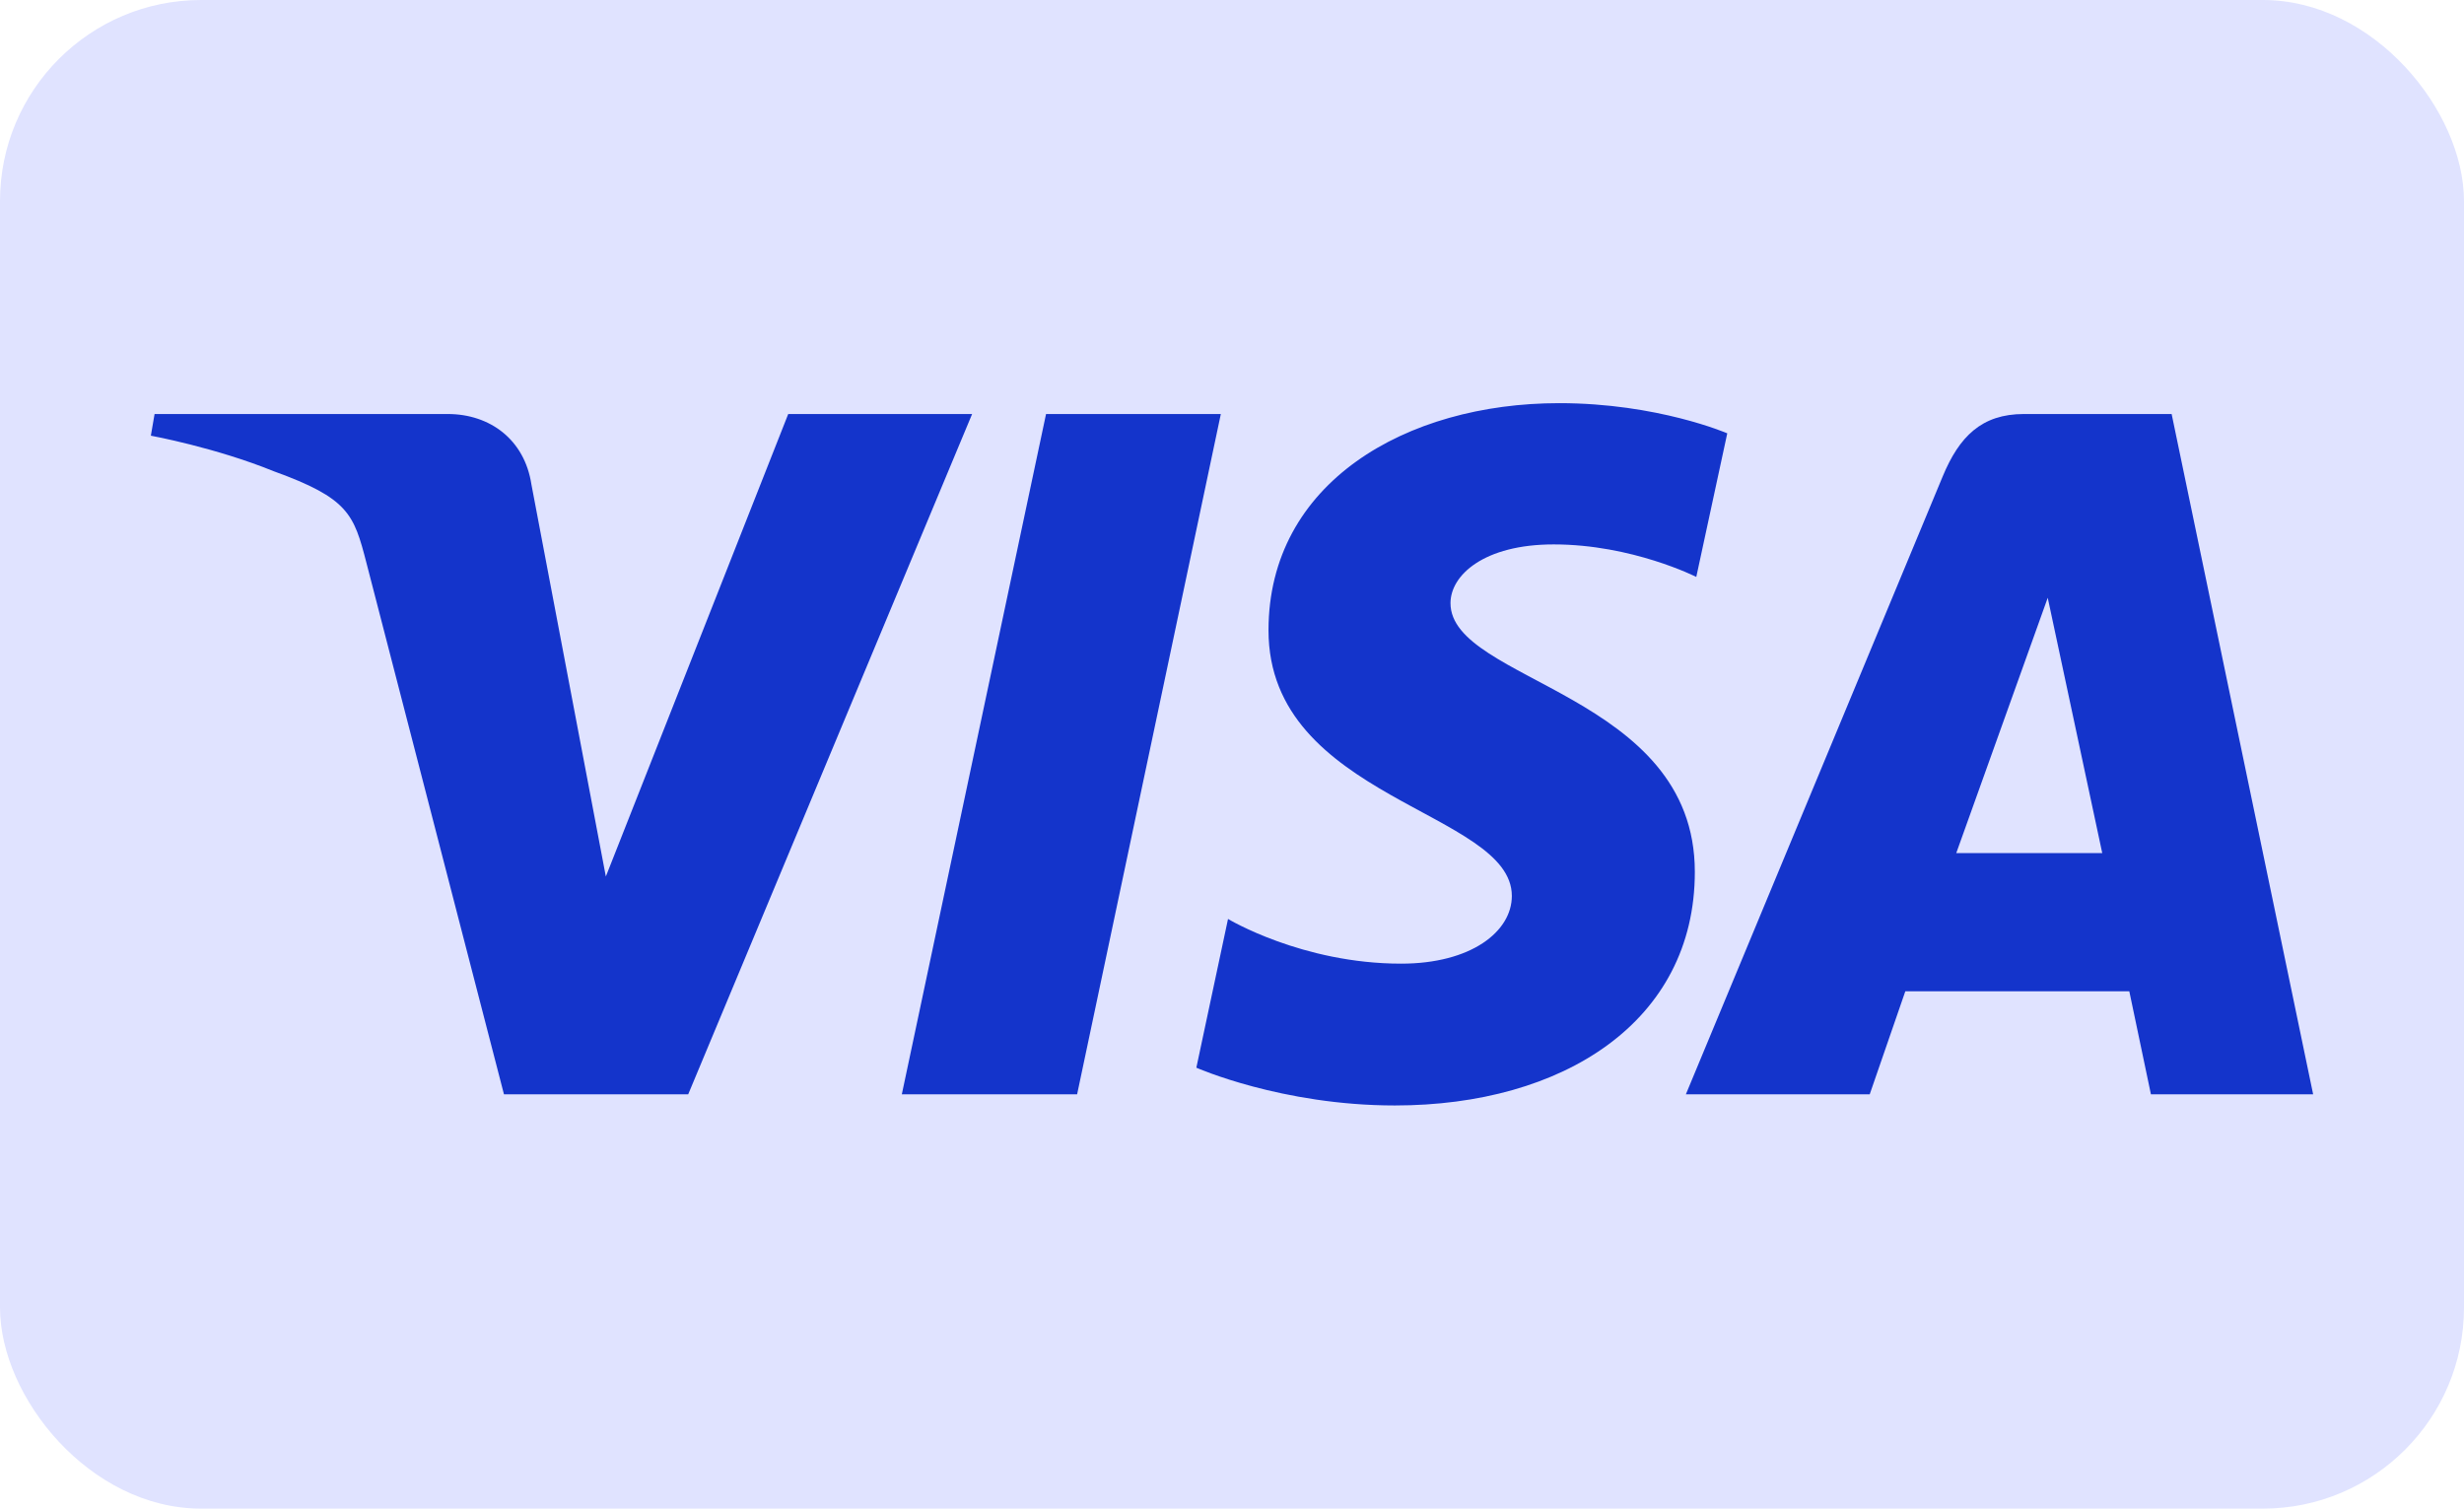 <svg width="49" height="30" viewBox="0 0 49 30" fill="none" xmlns="http://www.w3.org/2000/svg">
<rect width="49" height="30" rx="4" fill="#E0E3FF"/>
<g clip-path="url(#clip0_1_191)">
<path d="M31.008 8.017C27.954 8.017 25.226 9.603 25.226 12.534C25.226 15.895 30.065 16.128 30.065 17.816C30.065 18.527 29.252 19.163 27.864 19.163C25.894 19.163 24.421 18.274 24.421 18.274L23.791 21.232C23.791 21.232 25.487 21.983 27.739 21.983C31.078 21.983 33.704 20.319 33.704 17.338C33.704 13.786 28.845 13.561 28.845 11.994C28.845 11.437 29.512 10.826 30.897 10.826C32.458 10.826 33.733 11.473 33.733 11.473L34.349 8.617C34.349 8.617 32.963 8.017 31.008 8.017ZM3.074 8.233L3 8.664C3 8.664 4.284 8.899 5.441 9.37C6.931 9.909 7.037 10.222 7.288 11.197L10.022 21.761H13.686L19.332 8.233H15.675L12.048 17.43L10.568 9.634C10.432 8.742 9.744 8.233 8.903 8.233H3.074ZM20.802 8.233L17.934 21.761H21.42L24.278 8.233H20.802V8.233ZM40.247 8.233C39.406 8.233 38.961 8.684 38.634 9.472L33.526 21.761H37.182L37.89 19.712H42.344L42.774 21.761H46L43.186 8.233H40.247ZM40.722 11.887L41.806 16.964H38.903L40.722 11.887Z" fill="#1434CB"/>
</g>
<defs>
<clipPath id="clip0_1_191">
<rect width="43" height="14" fill="white" transform="translate(3 8)"/>
</clipPath>
</defs>
</svg>
